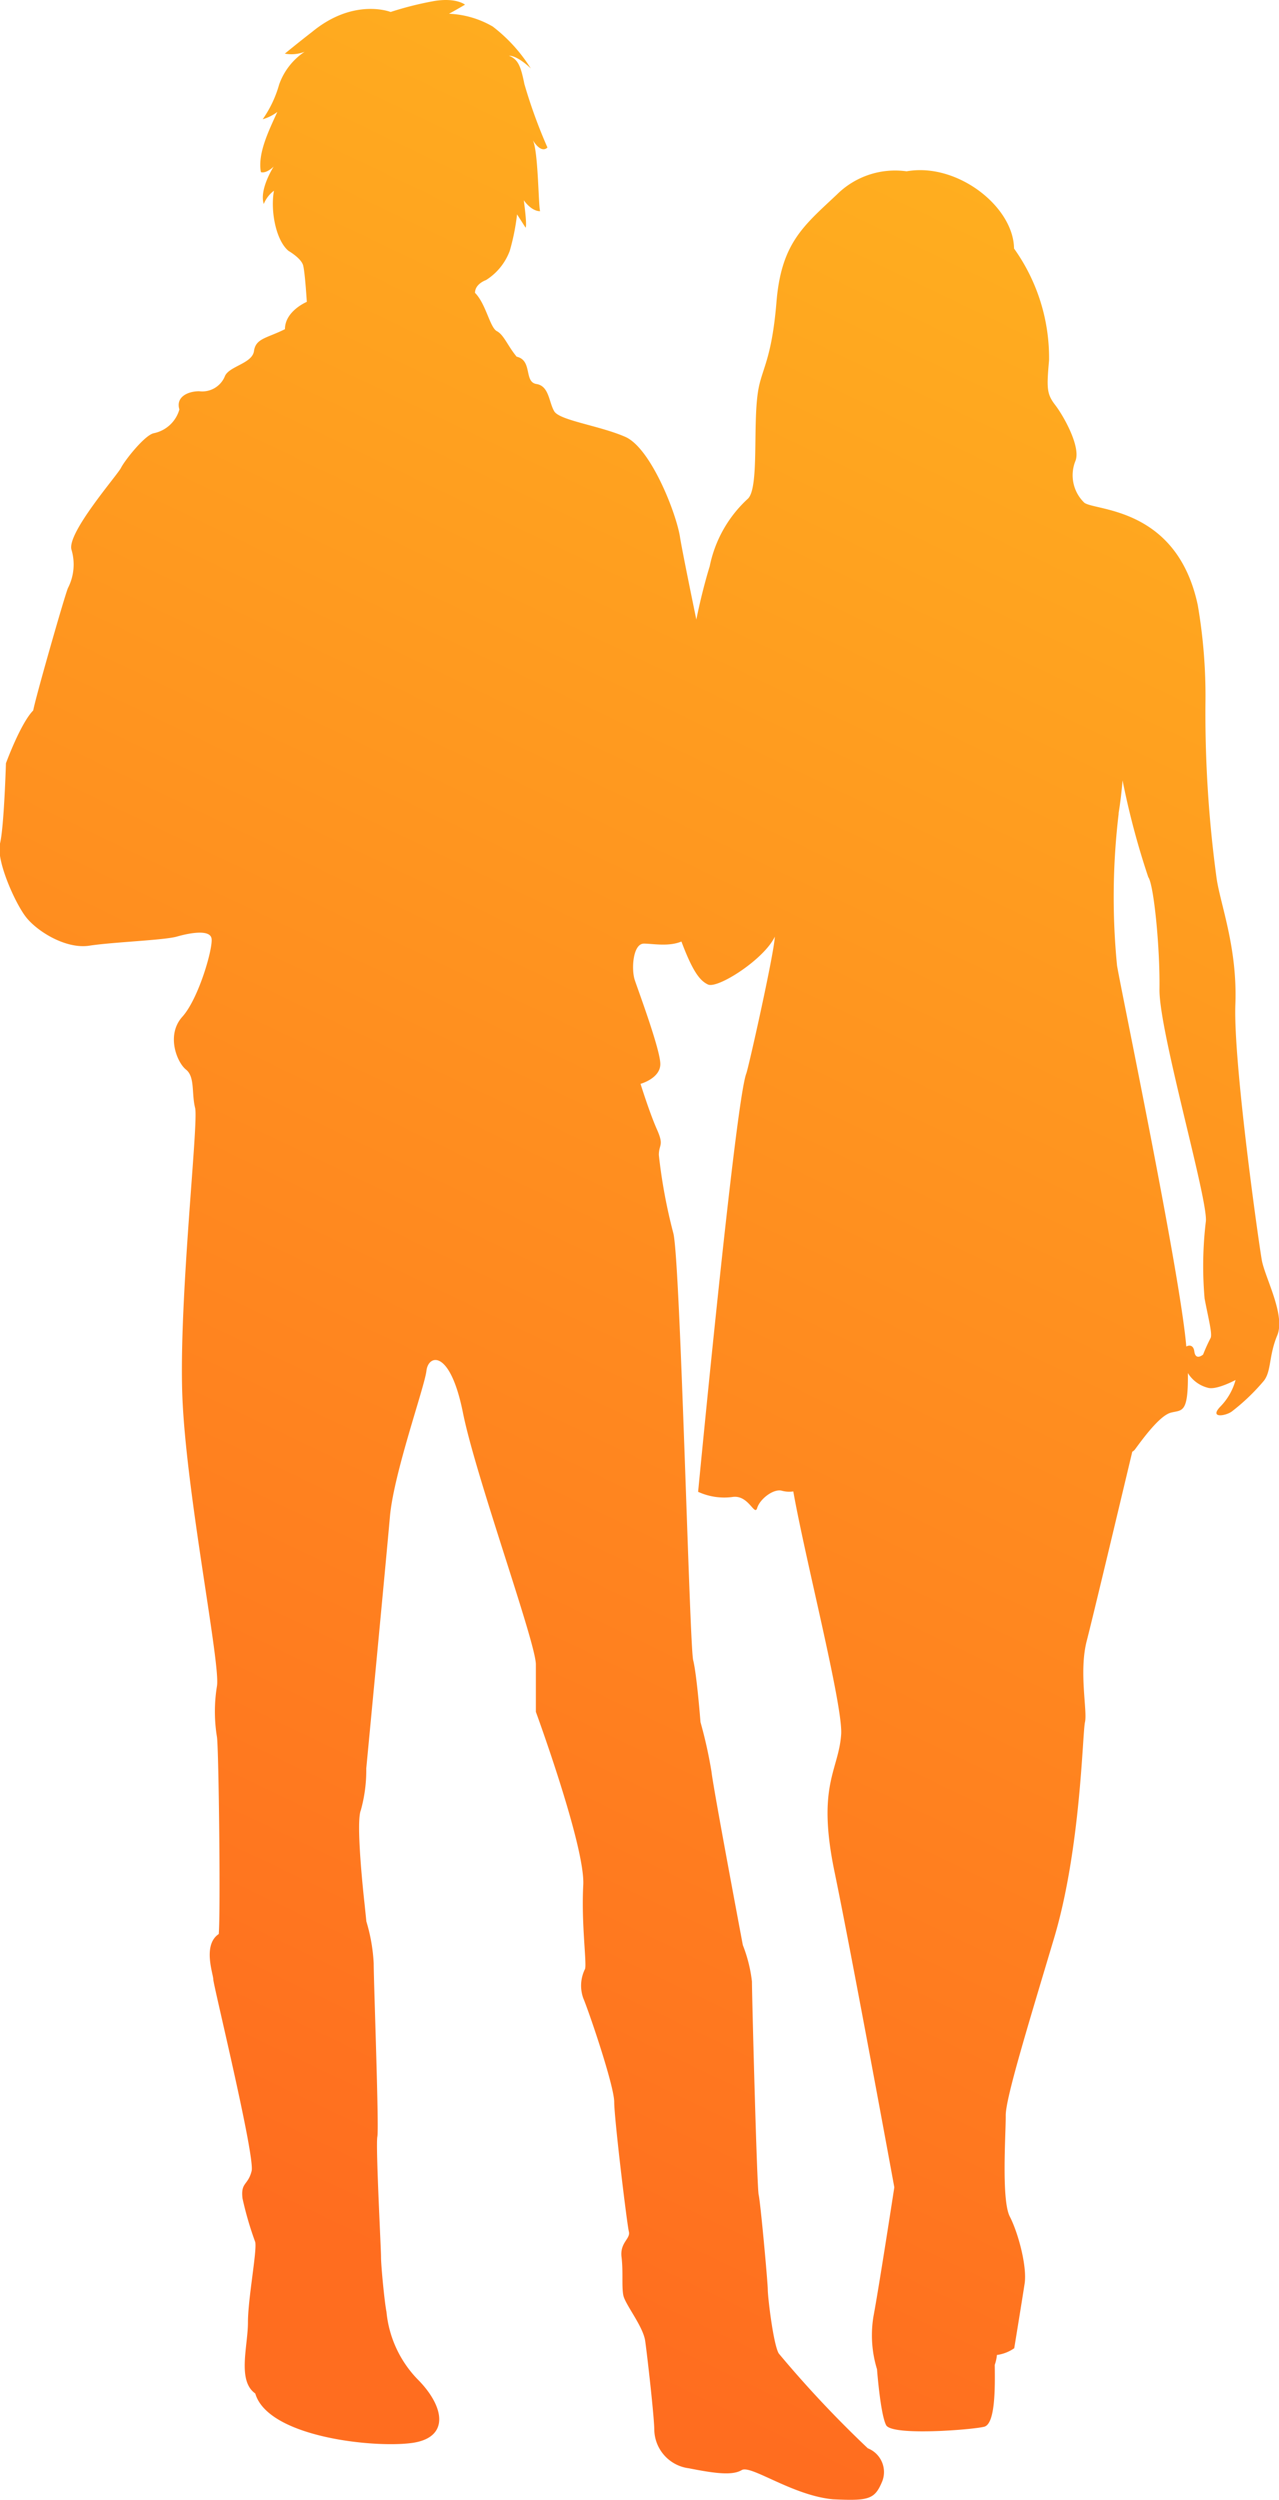 <svg xmlns="http://www.w3.org/2000/svg" xmlns:xlink="http://www.w3.org/1999/xlink" viewBox="0 0 129.27 252.59"><defs><style>.cls-1{fill:url(#新規グラデーションスウォッチ_3);}.cls-2{fill:url(#新規グラデーションスウォッチ_3-2);}</style><linearGradient id="新規グラデーションスウォッチ_3" x1="132.02" y1="-24.22" x2="16.02" y2="217.78" gradientUnits="userSpaceOnUse"><stop offset="0" stop-color="#ffbe1f"/><stop offset="1" stop-color="#ff6d1f"/></linearGradient><linearGradient id="新規グラデーションスウォッチ_3-2" x1="159.79" y1="-10.9" x2="43.79" y2="231.1" xlink:href="#新規グラデーションスウォッチ_3"/></defs><title>mizutani-19yo-icon</title><g id="レイヤー_2" data-name="レイヤー 2"><g id="design"><path class="cls-1" d="M27.69,19.27c-.37,2,.18,5,1.47,6.08,0,0,1.29.74,1.48,1.47s.37,3.68.37,3.68-2.21.92-2.21,2.76c-1.84.92-2.95.92-3.13,2.21S23.08,37,22.71,38.06a2.47,2.47,0,0,1-2.58,1.47c-1.1,0-2.39.55-2,1.84a3.39,3.39,0,0,1-2.58,2.4c-.92.18-2.95,2.76-3.32,3.5s-5.53,6.63-5,8.29a5.21,5.21,0,0,1-.37,3.87c-.37.92-3.32,11.24-3.5,12.35C2.08,73.07.6,77.12.6,77.12S.41,83.57,0,85.23s1.47,5.9,2.58,7.37,4.06,3.32,6.45,2.95,7.56-.55,8.85-.92,3.32-.74,3.5.18-1.29,6.08-2.95,7.92-.55,4.61.37,5.34.55,2.4.92,3.87-1.66,19.35-1.29,29.11,3.87,27.09,3.5,29.3a15.91,15.91,0,0,0,0,5.16c.18,1.29.37,17.69.18,19.9-1.66,1.11-.55,4.05-.55,4.6s4.24,17.88,3.87,19.35-1.11,1.11-.92,2.76a34.12,34.12,0,0,0,1.29,4.42c.18.92-.74,5.71-.74,8.11s-1.1,5.9.74,7.18c1.29,4.42,12,5.53,15.84,5s3.32-3.68.55-6.45a11.34,11.34,0,0,1-3.13-6.81c-.19-.92-.55-4.61-.55-5.53s-.55-11.24-.37-12.16-.37-15.66-.37-17.5a17.7,17.7,0,0,0-.74-4.24l-.19-1.84s-.92-8.1-.37-9.4a15.1,15.1,0,0,0,.55-4.23s2-21,2.39-25.43,3.5-13.08,3.69-14.74,2.4-2.21,3.69,4.24,7.37,23.22,7.37,25.43v4.79s5,13.63,4.79,17.5.37,7.92.18,8.48a3.77,3.77,0,0,0-.18,2.95c.55,1.29,3.13,8.84,3.13,10.5s1.29,12.34,1.48,13.08-.92,1.1-.74,2.58,0,2.94.18,3.86,2,3.13,2.21,4.61.92,7.74.92,9a4,4,0,0,0,3.5,3.87c2.76.55,4.42.73,5.34.18s5.16,2.58,9.21,2.95c3.69.18,4.24,0,5-1.84a2.58,2.58,0,0,0-1.47-3.31,112.56,112.56,0,0,1-9-9.58c-.55-.92-1.11-5.71-1.11-6.45s-.74-8.84-.92-9.58S76,201.5,76,200.21a14.51,14.51,0,0,0-.92-3.68S72.09,180.67,71.91,179a45.49,45.49,0,0,0-1.11-5s-.37-4.79-.74-6.26-1.29-40.17-2-43.12a54.39,54.39,0,0,1-1.47-7.92c0-1.1.55-.92-.19-2.58s-1.66-4.61-1.66-4.61,2-.55,2-2-2.21-7.37-2.58-8.48-.19-3.69.92-3.69,3.5.55,4.79-.92S75,87.07,75,85.78a88.7,88.7,0,0,0-1.66-9.21c-.37-1.47-4.24-19.9-4.61-22.3s-2.95-9-5.53-10.13-6.63-1.66-7.18-2.58S55.51,39,54.22,38.8s-.37-2.39-2-2.76c-.92-1.11-1.29-2.21-2-2.58s-1.1-2.76-2.21-3.87c0-.92,1.11-1.29,1.11-1.29a5.93,5.93,0,0,0,2.4-2.95,22.47,22.47,0,0,0,.74-3.69L53.12,23s.19,0-.18-2.77c0,0,.73,1.11,1.65,1.11-.18-.55-.18-6.08-.74-7.18.92,1.47,1.48.74,1.48.74A51.75,51.75,0,0,1,53,8.49c-.37-1.84-.64-2.49-1.56-2.86.92,0,2.21,1.29,2.21,1.29A16,16,0,0,0,49.8,2.68a9.57,9.57,0,0,0-4.42-1.29C46.11,1,47,.47,47,.47S46.11-.26,43.9.1a33.41,33.41,0,0,0-4.42,1.11s-3.69-1.47-7.92,2c-1.66,1.29-2.77,2.21-2.77,2.21a3.67,3.67,0,0,0,2-.19,6.61,6.61,0,0,0-2.58,3.32,11.49,11.49,0,0,1-1.66,3.5,4.58,4.58,0,0,0,1.48-.74c-.92,2-2,4.24-1.66,6.08.55.18,1.29-.56,1.29-.56s-1.48,2.3-1,3.78A3.15,3.15,0,0,1,27.69,19.27Z"/><path class="cls-2" d="M64.05,80.21S65.57,85,67.8,92c1.85,5.78,2.77,7,3.75,7.47s5.7-2.56,6.76-4.83c-.05,1.62-2.66,13.25-2.88,13.82-1.1,2.85-4.87,42.27-4.87,42.27a6.32,6.32,0,0,0,3.41.53c1.69-.31,2.29,2,2.56,1.1s1.67-2,2.53-1.73a2.8,2.8,0,0,0,1.12.06c1.19,6.75,5,21.53,4.84,24.51-.24,3.69-2.49,5.13-.68,13.89S90.39,221,90.39,221,88.82,231.2,88.29,234a11.68,11.68,0,0,0,.35,5.38s.34,4.53.92,5.65,8.79.46,9.92.16,1.09-4,1.06-6.25a4.22,4.22,0,0,0,.22-1,4,4,0,0,0,1.75-.68s.79-4.83,1.05-6.53-.63-5.09-1.5-6.78-.39-8.49-.41-10.19,2.16-8.81,4.88-17.91,2.87-20.72,3.13-21.85-.63-5.09.18-8.22c.57-2.19,3.12-12.89,4.6-19.1a.87.87,0,0,0,.27-.23c.84-1.14,2.51-3.43,3.64-3.72s1.76.12,1.71-4a3.34,3.34,0,0,0,2.07,1.5c.88.21,2.75-.8,2.75-.8a6.12,6.12,0,0,1-1.51,2.66c-1.2,1.23.45,1,1.11.54a20.77,20.77,0,0,0,3.27-3.13c.76-1,.48-2.5,1.34-4.57s-1.25-5.86-1.56-7.62-2.89-19.95-2.67-25.83-1.59-10.27-1.92-12.91a123.48,123.48,0,0,1-1.1-17.91,54,54,0,0,0-.78-9.52c-2.1-9.89-10.31-9.51-11.46-10.34a3.85,3.85,0,0,1-.9-4.24c.55-1.42-1.19-4.52-2.05-5.64s-.87-1.69-.62-4.52a19,19,0,0,0-3.54-11.29c-.05-4.25-5.77-8.71-10.86-7.8a8.35,8.35,0,0,0-7.05,2.35c-3.36,3.16-5.61,4.89-6.1,10.84s-1.52,6.78-1.87,9.09c-.53,3.41.12,9.63-1,10.78a12.66,12.66,0,0,0-3.88,6.85s-3.33,10.45-1.89,17.2,2,12.42,1.25,14.06c-.14.28,1.25,1.14.9,2.4C70.62,84.36,67.43,79.53,67.42,79Zm49,2c.18-1.07.31-2.21.41-3.36a79.09,79.09,0,0,0,2.6,9.78c.56.76,1.19,7.15,1.13,11.33s4.88,21.1,4.69,23.42a37.94,37.94,0,0,0-.13,7.82c.35,1.87.82,3.63.6,4a17.74,17.74,0,0,0-.75,1.66s-.76.67-.89-.32c-.08-.62-.49-.67-.81-.49-.62-7.43-6.65-36.29-7-38.5A71,71,0,0,1,113.07,82.17Z"/></g></g></svg>